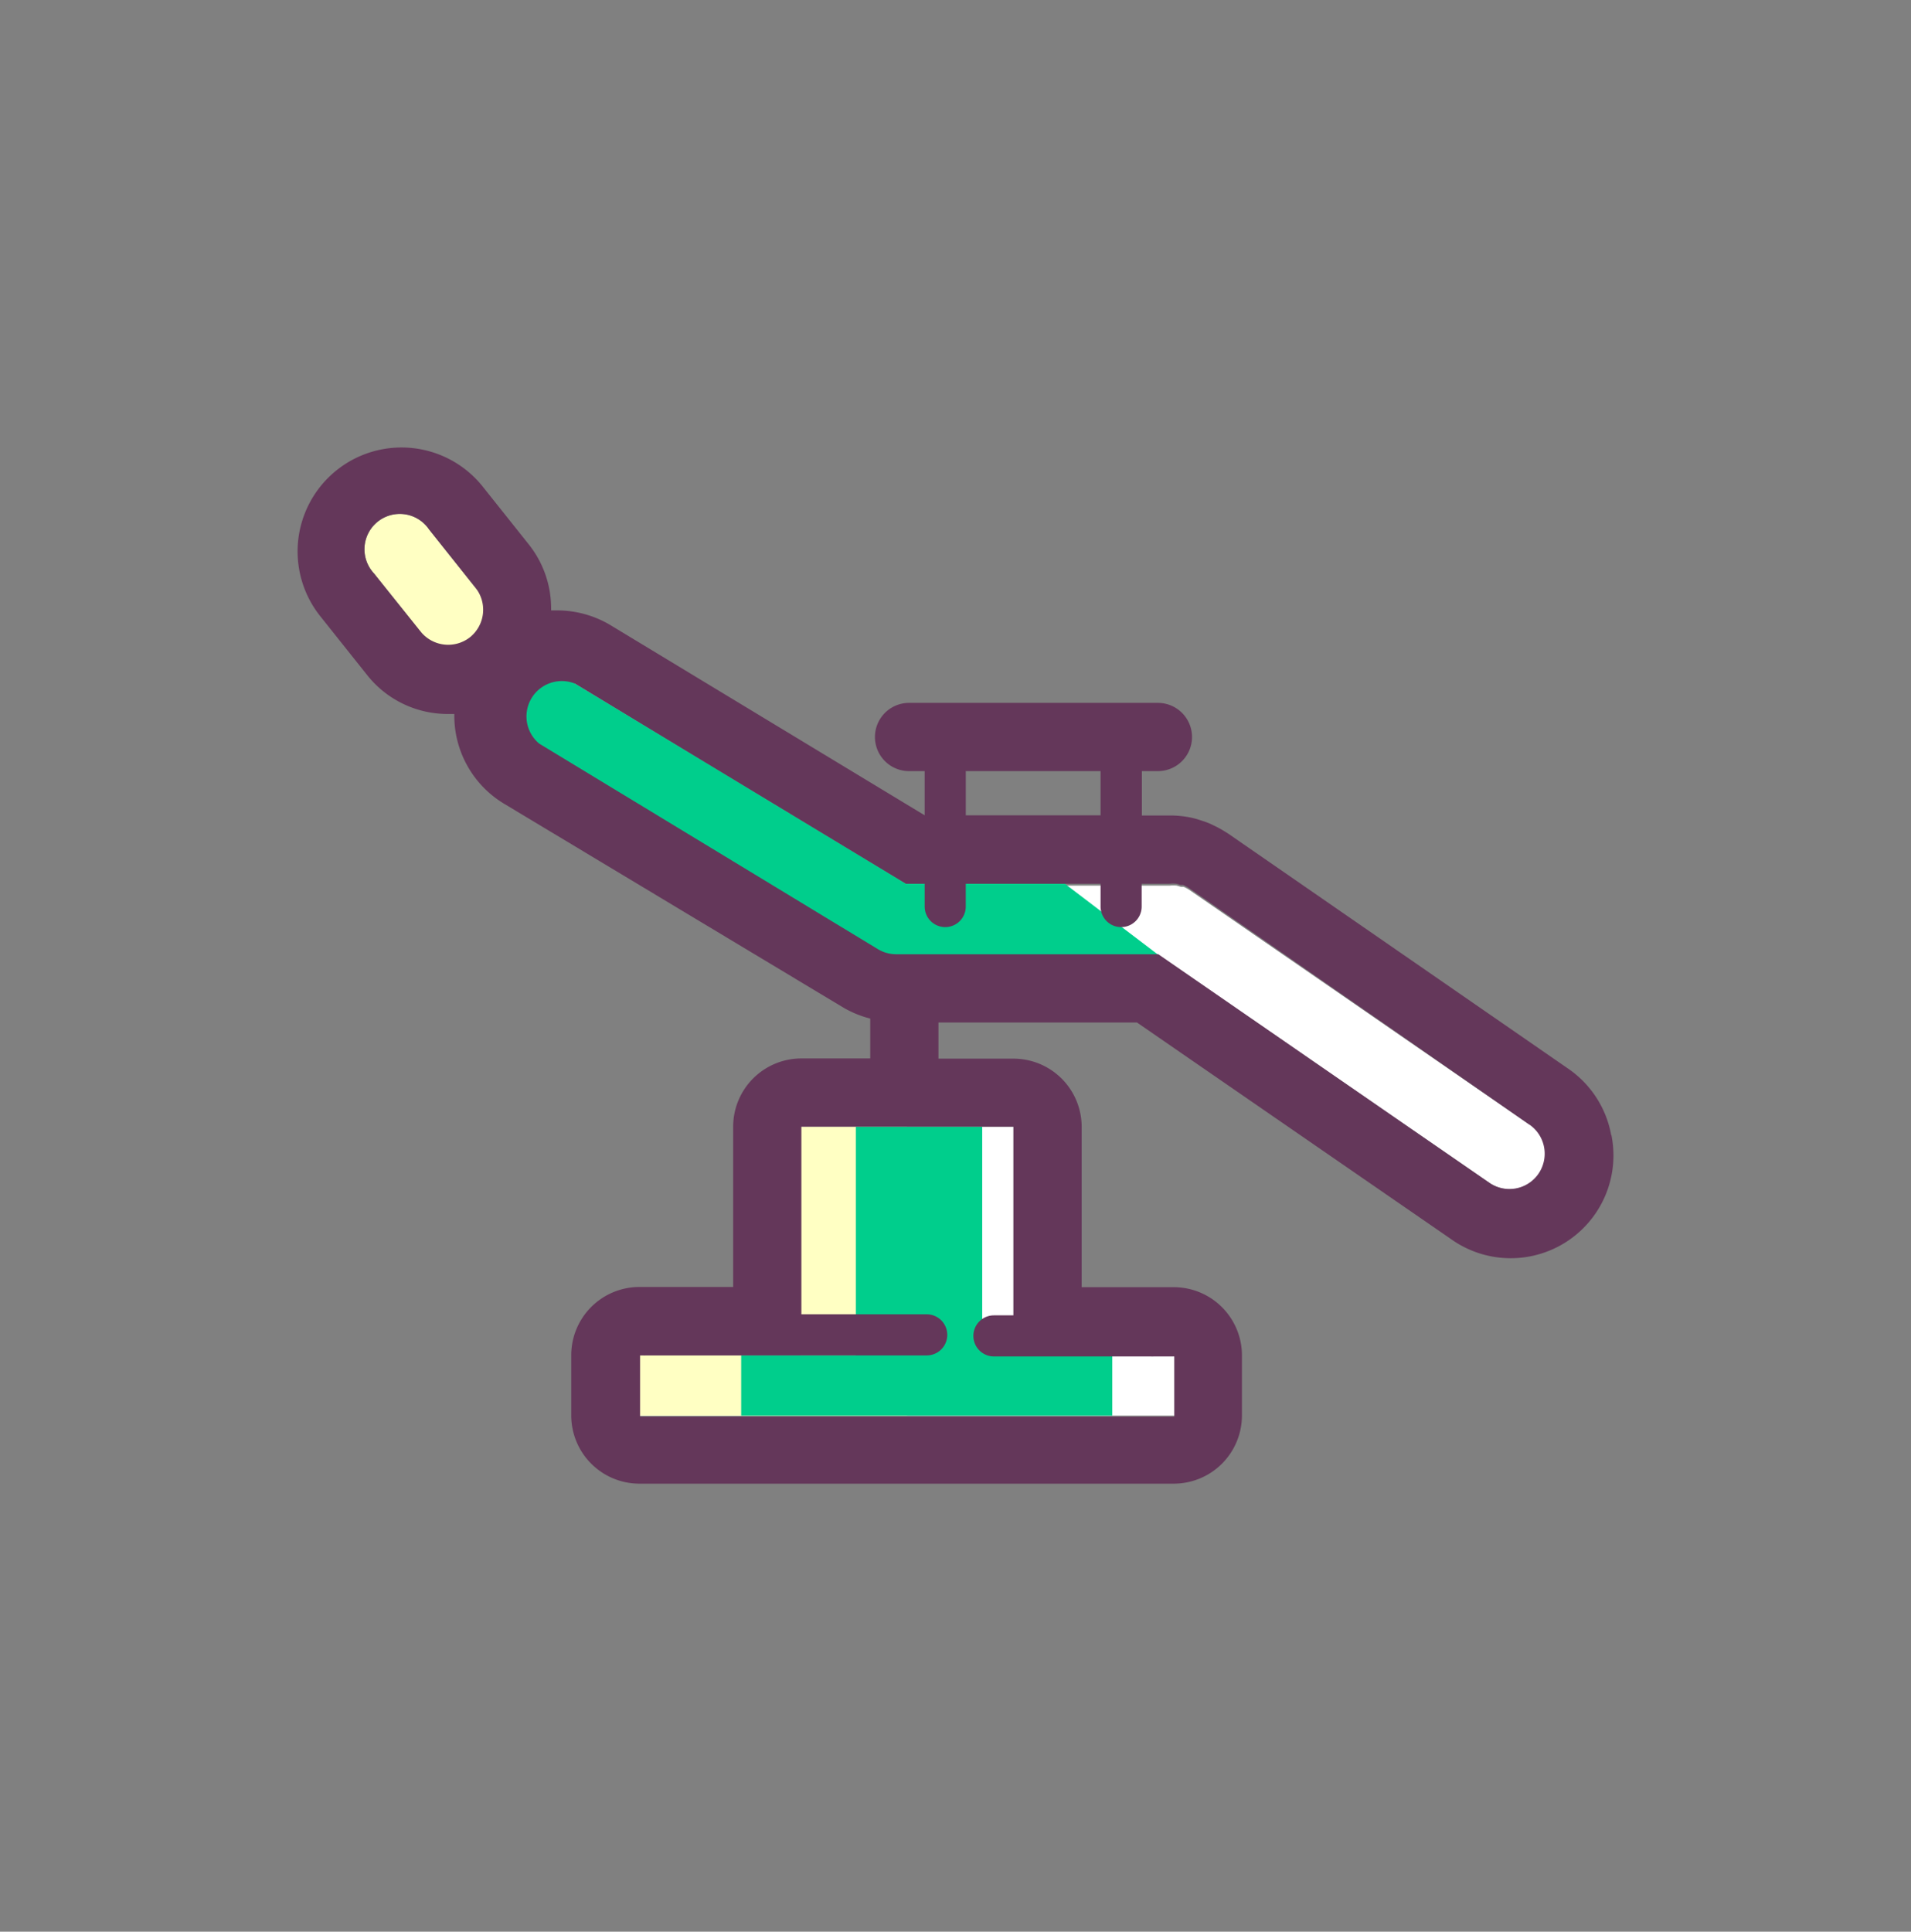 <svg xmlns="http://www.w3.org/2000/svg" viewBox="0 0 93 93.99">
  <rect x="0" y="0" width="93" height="93.99" fill="#808080" stroke="none"/>
  <defs>
    <style>
      .cls-1 {
        fill: #fff;
      }

      .cls-2 {
        fill: #ffffc3;
      }

      .cls-3 {
        fill: #00ce8c;
      }

      .cls-4 {
        fill: #64375a;
      }
    </style>
  </defs>
  <title>Prancheta 6 cópia 35</title>
  <g id="icons">
    <g>
      <path class="cls-1" d="M74.43,54.72,57.88,43.3h0a1.64,1.64,0,0,0-.28-.15h0l-.13,0-.2-.06h0a1.71,1.71,0,0,0-.34,0H44.09L28,33.27a1.72,1.72,0,1,0-1.78,2.94l16.48,10a1.72,1.72,0,0,0,.89.25H56.37L72.48,57.55a1.72,1.72,0,0,0,2-2.83Z"/>
      <polygon class="cls-1" points="49.32 65.94 49.32 54.82 38.97 54.82 38.97 65.94 31.13 65.94 31.13 68.88 57.16 68.88 57.16 65.94 49.32 65.94"/>
      <path class="cls-2" d="M23.15,28.61l-2.27-2.85A1.72,1.72,0,1,0,18.2,27.9l2.27,2.85a1.72,1.72,0,1,0,2.68-2.14Z"/>
      <polygon class="cls-2" points="44.14 54.82 38.97 54.82 38.97 65.94 31.13 65.94 31.13 68.88 44.14 68.88 44.14 54.82"/>
      <polygon class="cls-3" points="47.8 64.98 47.8 54.82 41.65 54.82 41.65 65.94 36.07 65.94 36.07 68.88 54.13 68.88 54.13 64.98 47.8 64.98"/>
      <path class="cls-3" d="M28,33.27a1.72,1.72,0,1,0-1.78,2.94l16.48,10a1.72,1.72,0,0,0,.89.25H56.37L51.82,43H44.09Z"/>
      <path class="cls-4" d="M78.41,55.23A5,5,0,0,0,76.32,52L59.77,40.56l-.13-.08a5.09,5.09,0,0,0-.56-.31h0l-.19-.09a3.61,3.61,0,0,0-.41-.15,4.21,4.21,0,0,0-.58-.16h0a5,5,0,0,0-.84-.09H55.57V37.52h.78a1.66,1.66,0,0,0,0-3.32H44.24a1.66,1.66,0,1,0,0,3.32H45v2.15h0L29.73,30.43a5.06,5.06,0,0,0-2.61-.73l-.3,0a5,5,0,0,0-1.07-3.19l-2.27-2.85A5,5,0,0,0,15.6,30l2.27,2.85a5,5,0,0,0,3.94,1.89l.3,0a5,5,0,0,0,2.41,4.36L41,49a5,5,0,0,0,1.35.56V51.5H39a3.32,3.32,0,0,0-3.32,3.32v7.8H31.12a3.32,3.32,0,0,0-3.32,3.32v2.93a3.32,3.32,0,0,0,3.32,3.32h26a3.32,3.32,0,0,0,3.32-3.32V65.95a3.32,3.32,0,0,0-3.32-3.32H52.64v-7.8a3.32,3.32,0,0,0-3.32-3.32H45.67V49.75h9.66L70.6,60.28a5,5,0,0,0,7.82-5.05ZM22.88,31a1.72,1.72,0,0,1-2.41-.27L18.2,27.9a1.72,1.72,0,1,1,2.68-2.14l2.27,2.85A1.72,1.72,0,0,1,22.88,31ZM49.32,64h-.95a1,1,0,0,0,0,2H56a1,1,0,0,0,.15,0h1v2.93h-26V65.95h.13a1,1,0,0,0,.15,0H45.1a1,1,0,0,0,0-2H39V54.82H49.32ZM47,37.52h6.56v2.15H47ZM74.87,57.11a1.72,1.72,0,0,1-2.39.44L56.37,46.43H43.61a1.72,1.72,0,0,1-.89-.25l-16.48-10A1.72,1.72,0,0,1,28,33.27L44.09,43H45v1.11a1,1,0,1,0,2,0V43h6.56v1.11a1,1,0,1,0,2,0V43h1.35a1.71,1.71,0,0,1,.34,0h0l.2.06.13,0h0a1.64,1.64,0,0,1,.28.15h0L74.43,54.72A1.72,1.72,0,0,1,74.87,57.11Z"/>
    </g>
  </g>
</svg>
